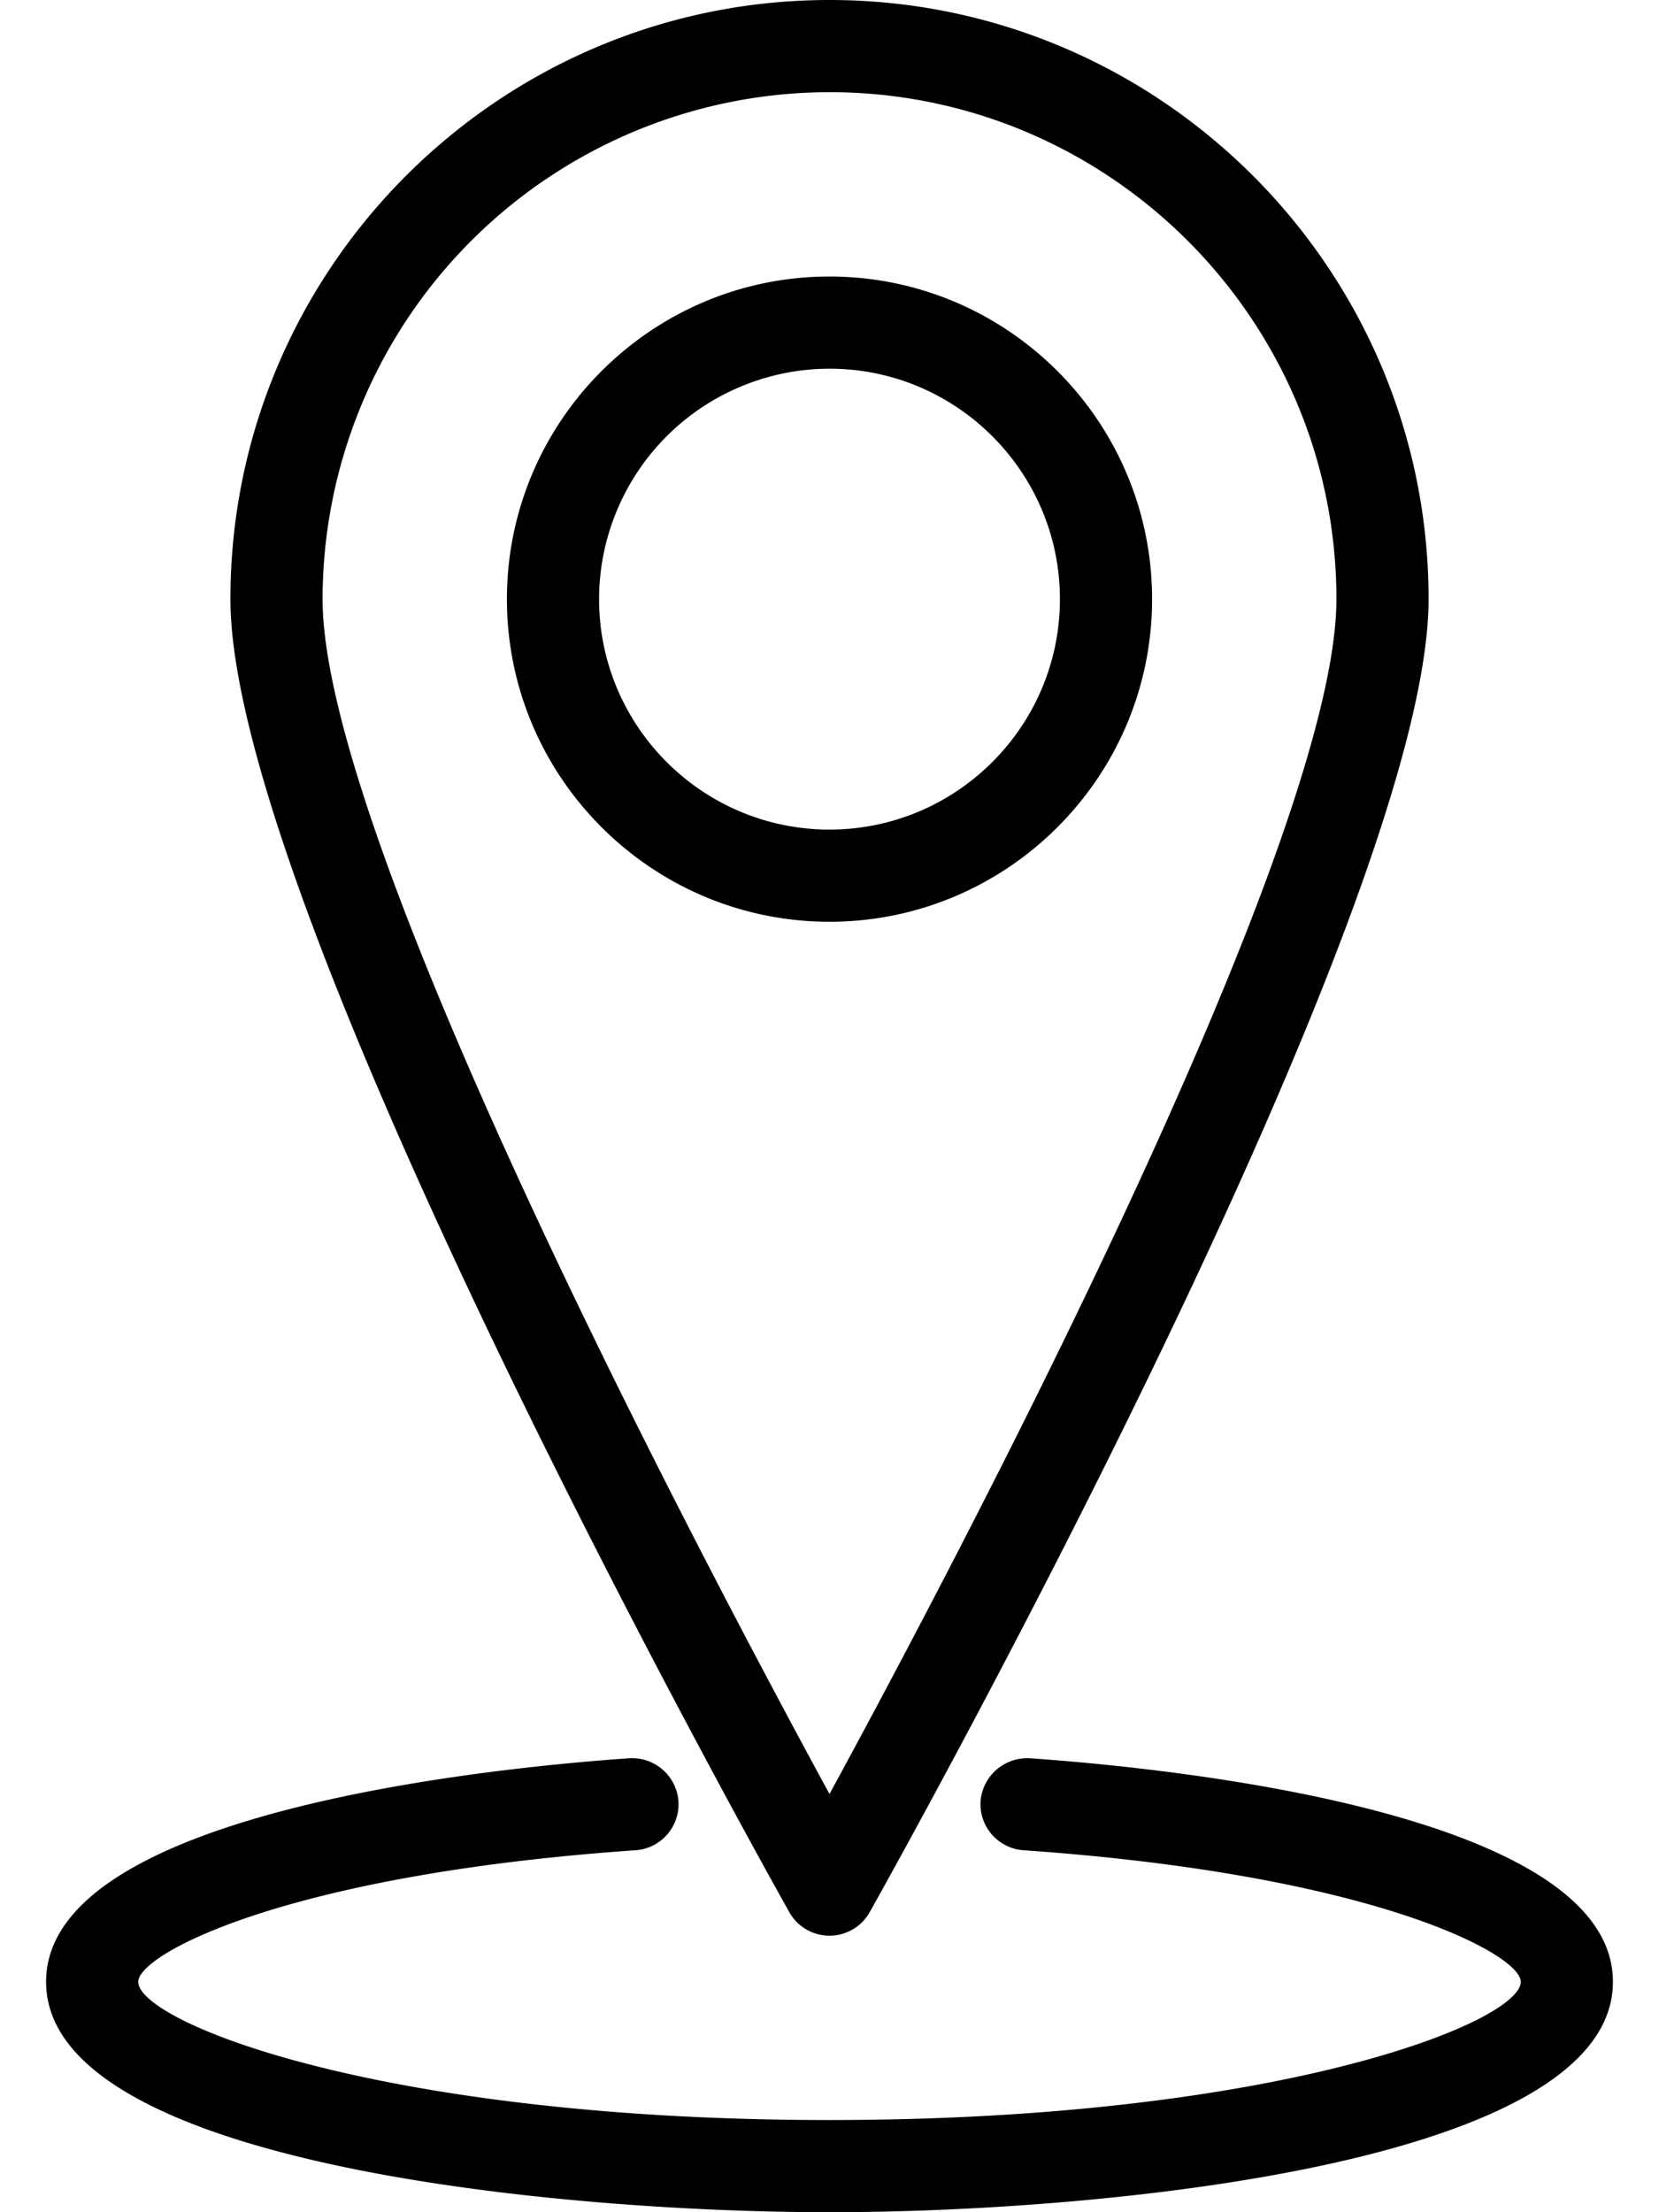 <svg xmlns="http://www.w3.org/2000/svg" width="18" height="24"><path d="M9 24c-2.94 0-8.5-.522-8.5-2.5 0-1.842 4.844-2.322 6.328-2.425a.505.505 0 0 1 .533.464.501.501 0 0 1-.465.534C3.105 20.336 1.5 21.2 1.5 21.5c0 .436 2.628 1.5 7.5 1.5s7.5-1.064 7.5-1.5c0-.3-1.605-1.164-5.396-1.427a.502.502 0 0 1-.465-.534.508.508 0 0 1 .533-.464c1.484.103 6.328.583 6.328 2.425 0 1.978-5.56 2.5-8.5 2.5zm0-14c-1.93 0-3.5-1.57-3.5-3.5S7.07 3 9 3s3.5 1.57 3.5 3.5S10.93 10 9 10zm0-6a2.503 2.503 0 0 0-2.5 2.5C6.5 7.878 7.621 9 9 9s2.5-1.122 2.5-2.5S10.379 4 9 4z"/><path d="M9 21a.5.5 0 0 1-.436-.255C8.316 20.304 2.5 9.905 2.5 6.5 2.5 2.916 5.416 0 9 0s6.5 2.916 6.5 6.5c0 3.405-5.816 13.804-6.064 14.245A.5.5 0 0 1 9 21zM9 1a5.506 5.506 0 0 0-5.5 5.5c0 2.637 4.129 10.444 5.5 12.963 1.371-2.519 5.5-10.326 5.5-12.963C14.5 3.467 12.032 1 9 1z"/></svg>